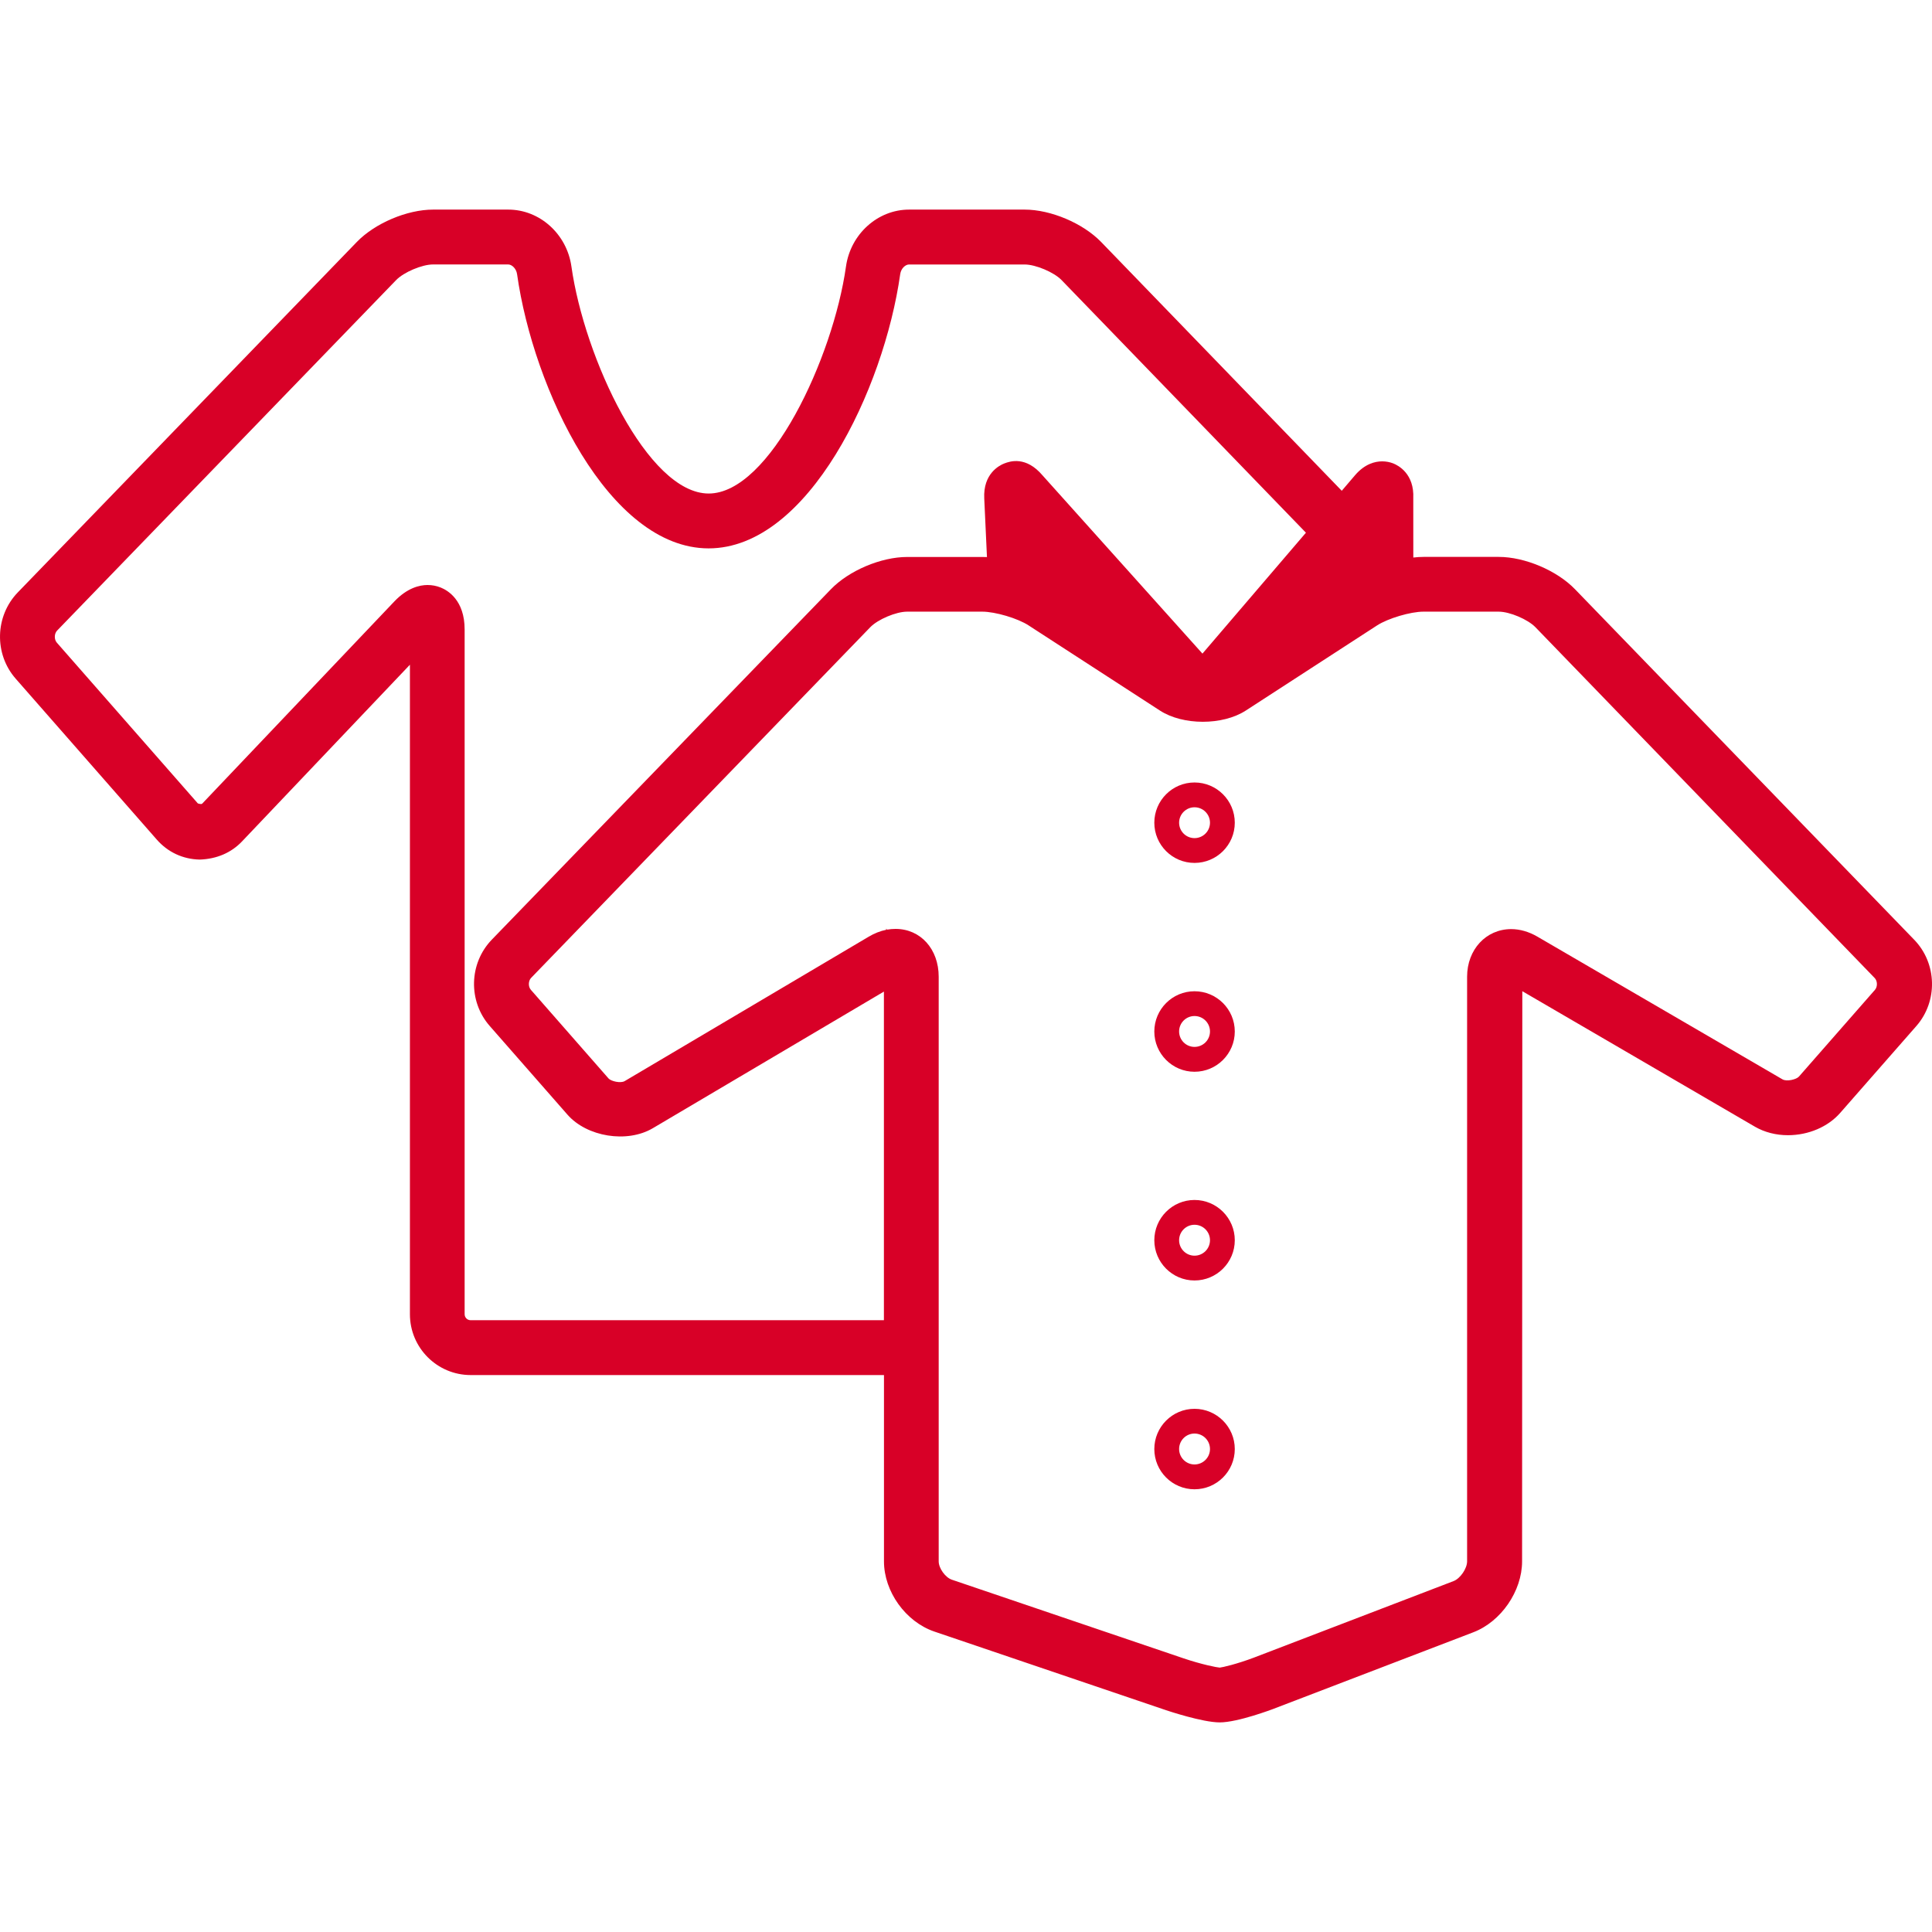 <?xml version="1.0" encoding="iso-8859-1"?>
<!-- Generator: Adobe Illustrator 18.1.1, SVG Export Plug-In . SVG Version: 6.00 Build 0)  -->
<svg xmlns="http://www.w3.org/2000/svg" xmlns:xlink="http://www.w3.org/1999/xlink" version="1.1" id="Capa_1" x="0px" y="0px" viewBox="0 0 58.438 58.438" style="enable-background:new 0 0 58.438 58.438;" xml:space="preserve" width="512px" height="512px">
<g>
	<g>
		<path d="M57.9,28.425l-10.258-10.6c-0.548-0.568-1.519-0.98-2.309-0.98h-2.274    c-0.096,0-0.198,0.006-0.31,0.019l-0.001-1.791c0.034-0.743-0.453-0.995-0.606-1.056c-0.105-0.041-0.221-0.062-0.335-0.062    c-0.211,0-0.524,0.073-0.821,0.42l-0.401,0.47l-7.28-7.527c-0.55-0.566-1.521-0.978-2.311-0.978h-3.497    c-0.949,0-1.769,0.74-1.908,1.72c-0.39,2.765-2.307,6.868-4.153,6.868s-3.762-4.103-4.152-6.868    c-0.138-0.981-0.959-1.72-1.909-1.72h-2.274c-0.789,0-1.76,0.412-2.308,0.979l-10.255,10.6c-0.691,0.715-0.72,1.861-0.064,2.609    l4.266,4.865C5.073,25.774,5.529,25.99,6.042,26C6.557,25.983,7,25.791,7.325,25.446l5.074-5.34v19.646    c0,1.016,0.825,1.84,1.839,1.84h12.5v5.635c0,0.913,0.653,1.824,1.519,2.122l7.016,2.381c0.045,0.015,1.098,0.368,1.621,0.368    c0.547,0,1.596-0.398,1.639-0.415l6.029-2.31c0.842-0.322,1.477-1.246,1.477-2.146l0.007-17.246l7.038,4.1    c0.287,0.166,0.633,0.256,0.996,0.256c0.621,0,1.213-0.252,1.584-0.678l2.301-2.625C58.62,30.287,58.592,29.139,57.9,28.425z     M26.736,39.933L26.736,39.933H14.235c-0.1,0-0.181-0.08-0.181-0.182V19.04c0-0.885-0.508-1.183-0.727-1.27    c-0.126-0.05-0.259-0.075-0.394-0.075c-0.243,0-0.615,0.087-1.005,0.497l-5.81,6.114c-0.008,0.009-0.025,0.029-0.133-0.004    l-4.267-4.865c-0.083-0.096-0.079-0.273,0.01-0.364L11.982,8.472c0.231-0.239,0.784-0.473,1.116-0.473h2.274    c0.108,0,0.243,0.12,0.268,0.293c0.491,3.478,2.778,8.295,5.794,8.295c3.017,0,5.304-4.817,5.795-8.295    C27.254,8.117,27.388,8,27.496,8h3.496c0.334,0,0.888,0.234,1.119,0.473l7.39,7.64l-3.13,3.657l-4.836-5.39    c-0.5-0.589-0.98-0.432-1.162-0.36c-0.15,0.059-0.639,0.312-0.602,1.055l0.082,1.775c-0.048-0.002-0.096-0.003-0.142-0.003H27.44    c-0.792,0-1.764,0.412-2.31,0.979L14.875,28.423c-0.691,0.716-0.719,1.861-0.063,2.609l2.351,2.682    c0.59,0.674,1.804,0.871,2.582,0.412l6.991-4.133V39.933z M56.712,29.941l-2.299,2.623c-0.074,0.086-0.371,0.16-0.5,0.082    l-7.416-4.318c-0.252-0.146-0.524-0.225-0.787-0.225c-0.762,0-1.334,0.62-1.334,1.441v17.682c0,0.219-0.207,0.521-0.41,0.598    l-6.029,2.311c-0.523,0.199-0.968,0.3-1.043,0.306c-0.082-0.004-0.545-0.095-1.093-0.28l-7.012-2.38    c-0.196-0.067-0.396-0.347-0.396-0.553V29.544c0-0.838-0.549-1.447-1.305-1.447c-0.087,0-0.175,0.008-0.262,0.023l-0.018-0.037    l-0.004,0.041c-0.179,0.037-0.357,0.106-0.532,0.211L18.896,32.7c-0.125,0.074-0.415,0.004-0.488-0.078l-2.351-2.683    c-0.084-0.096-0.079-0.272,0.009-0.362l10.255-10.603c0.23-0.239,0.784-0.473,1.117-0.473h2.272c0.395,0,1.076,0.202,1.404,0.417    l3.97,2.574c0.694,0.452,1.897,0.455,2.599,0l3.969-2.574c0.33-0.214,1.013-0.417,1.405-0.417h2.274    c0.332,0,0.885,0.234,1.115,0.474L56.7,29.578C56.791,29.667,56.796,29.845,56.712,29.941z" fill="#D80027"/>
		<path d="M36.131,23.668c-0.671,0-1.216,0.546-1.216,1.217c0,0.671,0.545,1.216,1.216,1.216    c0.672,0,1.218-0.545,1.218-1.216C37.349,24.214,36.803,23.668,36.131,23.668z M36.131,25.351c-0.257,0-0.466-0.209-0.466-0.466    s0.209-0.467,0.466-0.467c0.258,0,0.468,0.209,0.468,0.467C36.599,25.142,36.389,25.351,36.131,25.351z" fill="#D80027"/>
		<path d="M36.131,29.983c-0.671,0-1.216,0.546-1.216,1.218c0,0.67,0.545,1.217,1.216,1.217    c0.672,0,1.218-0.547,1.218-1.217C37.349,30.529,36.803,29.983,36.131,29.983z M36.131,31.666c-0.257,0-0.466-0.209-0.466-0.467    s0.209-0.467,0.466-0.467c0.258,0,0.468,0.209,0.468,0.467C36.599,31.458,36.389,31.666,36.131,31.666z" fill="#D80027"/>
		<path d="M36.131,36.296c-0.671,0-1.216,0.547-1.216,1.218s0.545,1.217,1.216,1.217    c0.672,0,1.218-0.546,1.218-1.217S36.803,36.296,36.131,36.296z M36.131,37.981c-0.257,0-0.466-0.209-0.466-0.467    c0-0.259,0.209-0.468,0.466-0.468c0.258,0,0.468,0.209,0.468,0.468C36.599,37.772,36.389,37.981,36.131,37.981z" fill="#D80027"/>
		<path d="M36.131,42.613c-0.671,0-1.216,0.547-1.216,1.217c0,0.672,0.545,1.217,1.216,1.217    c0.672,0,1.218-0.545,1.218-1.217C37.349,43.16,36.803,42.613,36.131,42.613z M36.131,44.296c-0.257,0-0.466-0.209-0.466-0.467    c0-0.259,0.209-0.468,0.466-0.468c0.258,0,0.468,0.209,0.468,0.468C36.599,44.087,36.389,44.296,36.131,44.296z" fill="#D80027"/>
	</g>
</g>
<g>
</g>
<g>
</g>
<g>
</g>
<g>
</g>
<g>
</g>
<g>
</g>
<g>
</g>
<g>
</g>
<g>
</g>
<g>
</g>
<g>
</g>
<g>
</g>
<g>
</g>
<g>
</g>
<g>
</g>
</svg>
